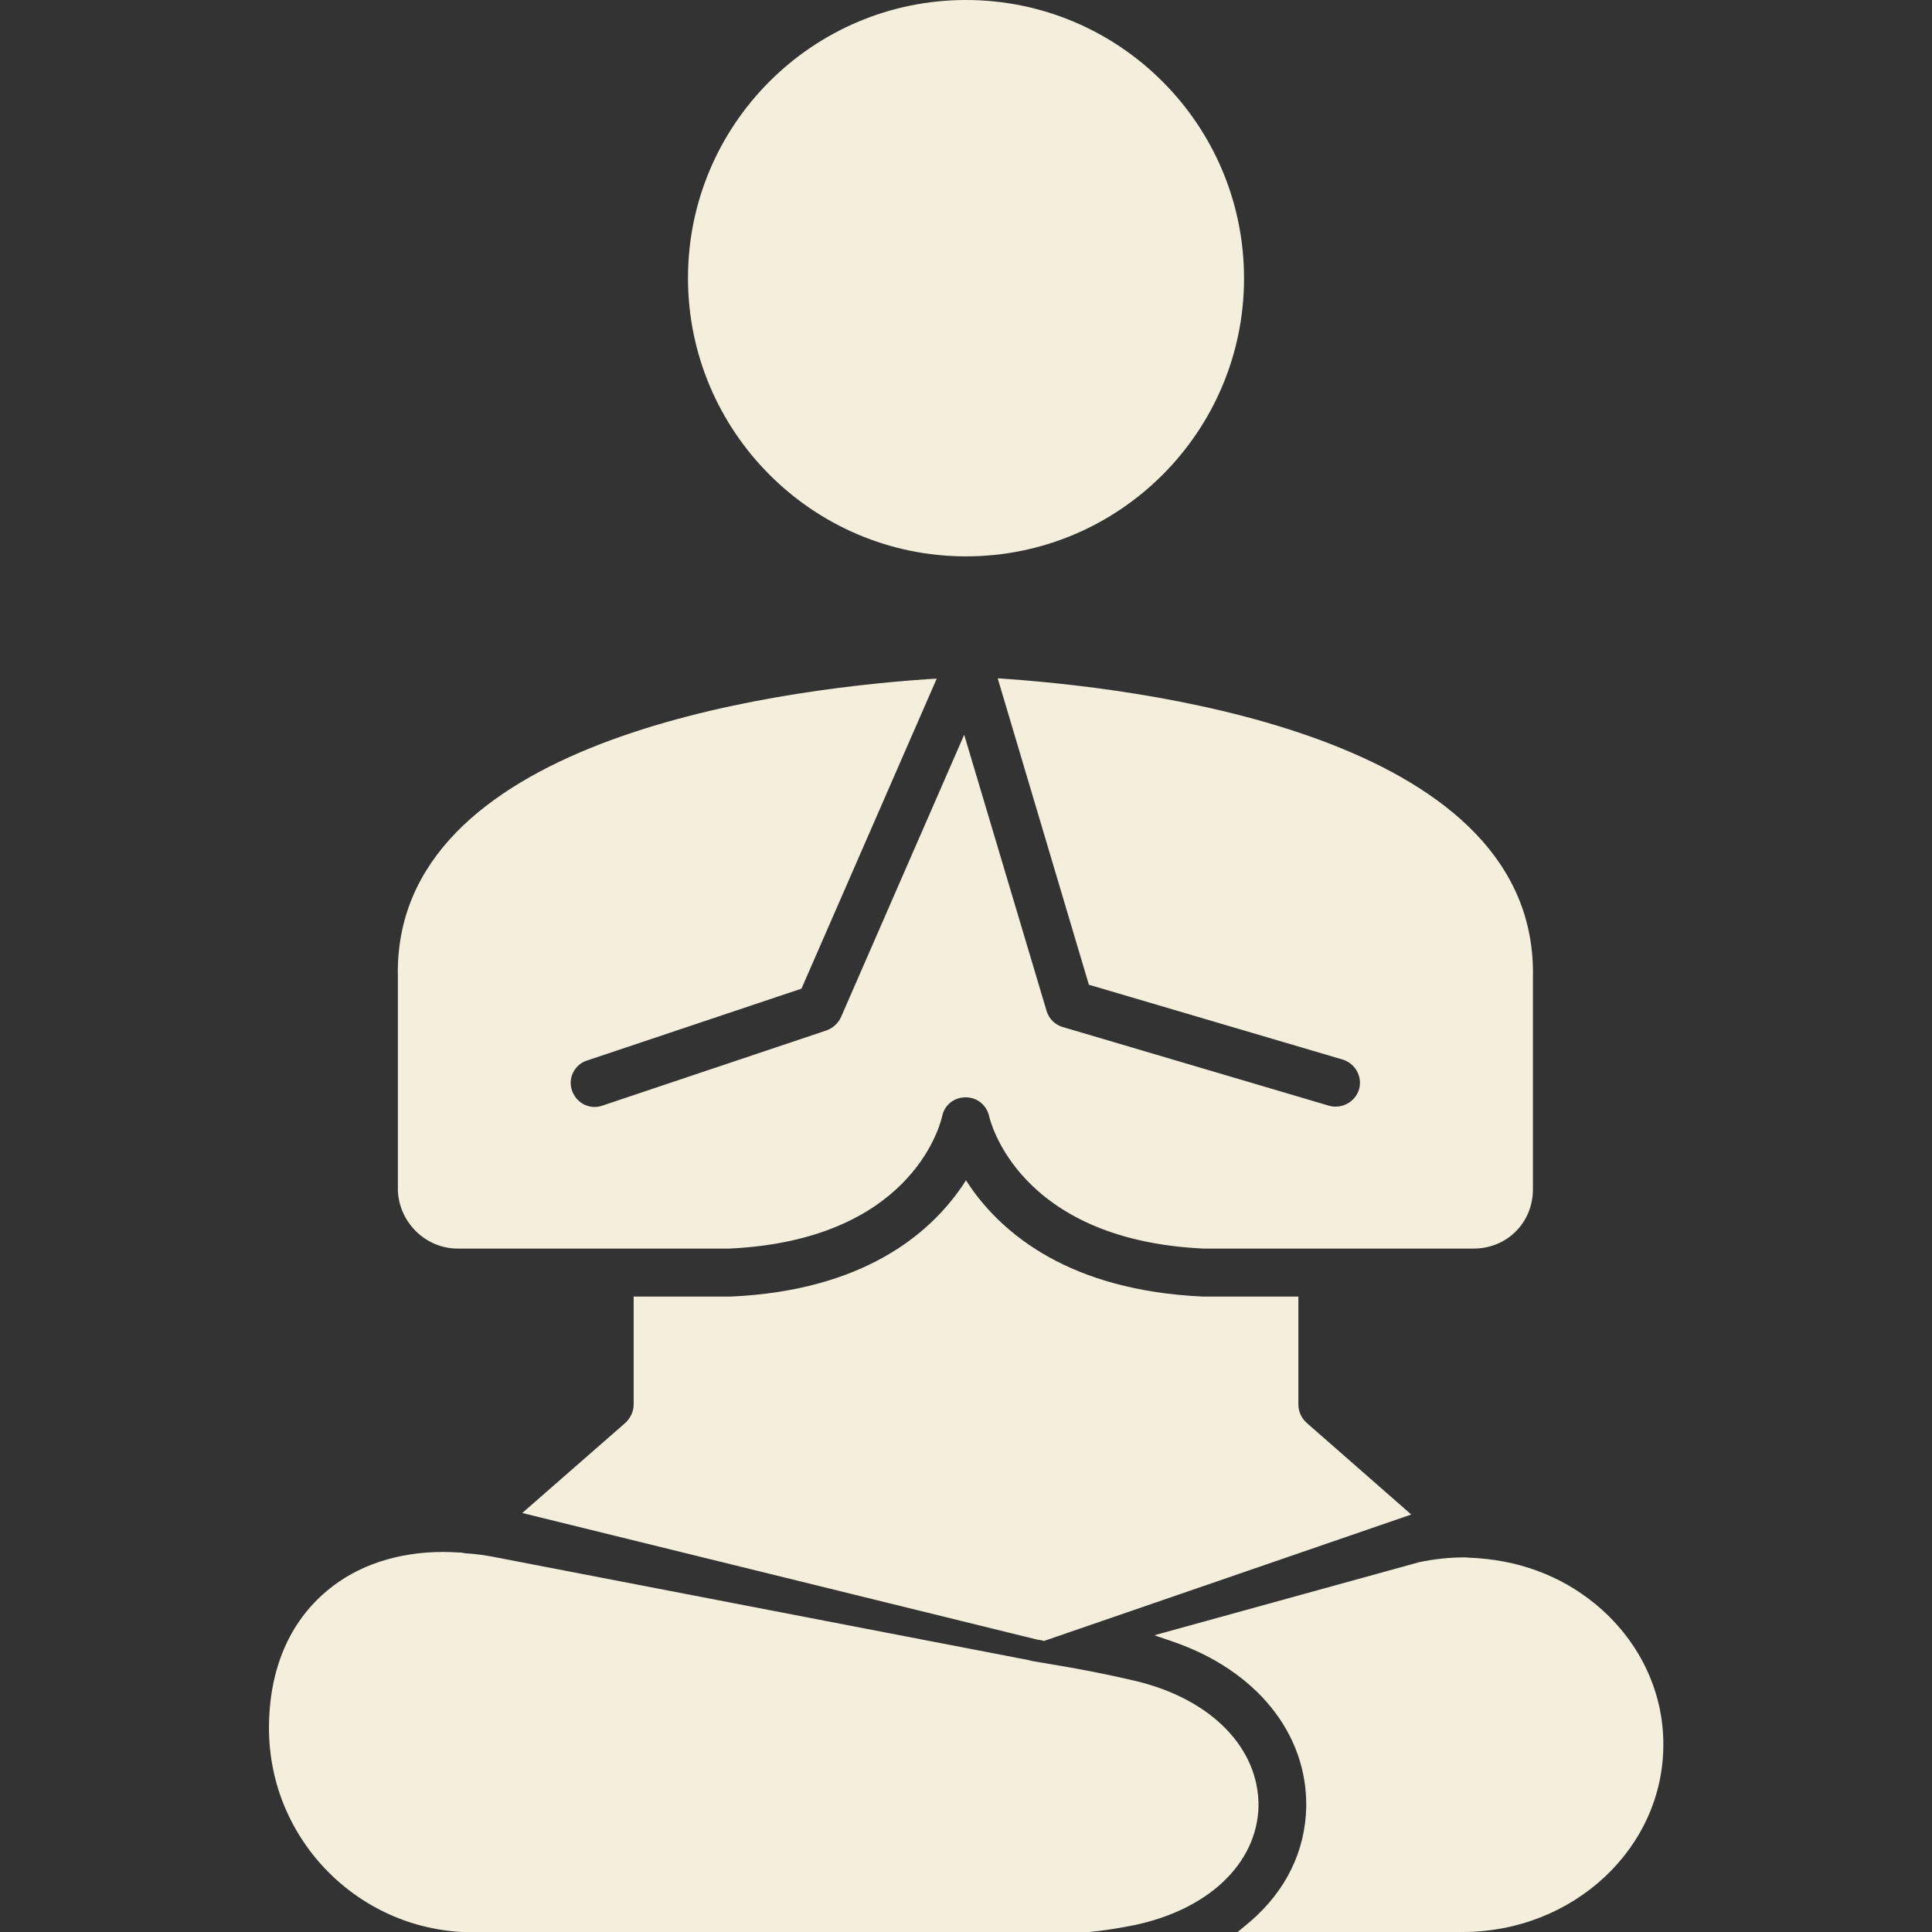 <svg width="110" height="110" viewBox="0 0 110 110" fill="none" xmlns="http://www.w3.org/2000/svg">
<rect x="0" y="0" width="110" height="110" fill="#333333" stroke="none"/>
<g clip-path="url(#clip0_173_2318)">
<path d="M55 31.677C63.731 31.677 70.83 24.578 70.83 15.847C70.83 7.098 63.731 0 55 0C46.269 0 39.171 7.098 39.171 15.83C39.171 24.561 46.269 31.677 55 31.677ZM26.056 71.088H41.542C51.683 70.606 53.471 64.298 53.642 63.559C53.763 62.923 54.313 62.477 54.983 62.477C55.636 62.477 56.186 62.923 56.324 63.577C56.341 63.645 57.871 70.589 68.51 71.088H83.91C85.8 71.088 87.278 69.609 87.278 67.719V55.653C87.571 42.281 66.413 39.308 57.303 38.655L56.805 38.62L61.996 56.066L76.45 60.328C77.172 60.552 77.585 61.308 77.378 62.03C77.269 62.374 77.031 62.663 76.714 62.836C76.397 63.009 76.025 63.053 75.677 62.958L60.5 58.472C60.284 58.408 60.088 58.292 59.929 58.133C59.77 57.973 59.653 57.777 59.589 57.561L54.897 41.834L47.885 57.905C47.73 58.248 47.438 58.523 47.077 58.661L34.272 62.958C34.169 62.992 34.032 63.027 33.86 63.027C33.275 63.027 32.76 62.648 32.571 62.098C32.45 61.755 32.467 61.377 32.639 61.05C32.811 60.723 33.086 60.483 33.43 60.38L45.633 56.289L53.333 38.638L52.766 38.672C43.622 39.308 22.361 42.247 22.653 55.619V67.753C22.705 69.575 24.217 71.088 26.056 71.088ZM90.819 91.317C88.825 89.684 86.385 88.791 83.635 88.688L83.428 88.67C82.569 88.67 81.692 88.756 80.799 88.945L65.725 93.105L66.774 93.466C71.535 95.098 74.439 98.708 74.371 102.884C74.319 105.394 73.219 107.645 71.191 109.398L70.469 110H83.274C89.582 110 94.703 105.222 94.703 99.344C94.721 96.267 93.294 93.345 90.819 91.317Z" fill="#F4EEDC"/>
<path d="M64.694 95.717C63.182 95.356 61.532 95.03 59.744 94.737L58.833 94.583H58.816C58.73 94.566 58.661 94.548 58.541 94.514L28.068 88.636C27.604 88.55 27.157 88.481 26.624 88.447C26.538 88.447 26.435 88.43 26.332 88.412L26.297 88.395H26.16C25.85 88.378 25.541 88.361 25.249 88.361C22.654 88.361 20.35 89.117 18.632 90.561C16.466 92.366 15.315 95.064 15.315 98.398C15.315 104.809 20.522 110.017 26.933 110.017H61.807C61.858 110.017 62.958 109.931 64.436 109.639C68.75 108.78 71.569 106.133 71.655 102.85C71.689 99.533 68.974 96.748 64.694 95.717ZM68.475 73.82C60.896 73.477 57.114 70.245 55.275 67.616L55 67.203L54.725 67.616C52.904 70.245 49.157 73.477 41.629 73.82H36.077V79.973C36.077 80.352 35.905 80.73 35.613 81.005L29.735 86.144L59.022 93.345L59.332 93.397L59.435 93.431L80.352 86.23L74.388 81.005C74.243 80.874 74.128 80.715 74.048 80.538C73.968 80.36 73.926 80.168 73.924 79.973V73.82H68.475Z" fill="#F4EEDC"/>
</g>
<defs>
<clipPath id="clip0_173_2318">
<rect width="110" height="110" fill="white"/>
</clipPath>
</defs>
</svg>
